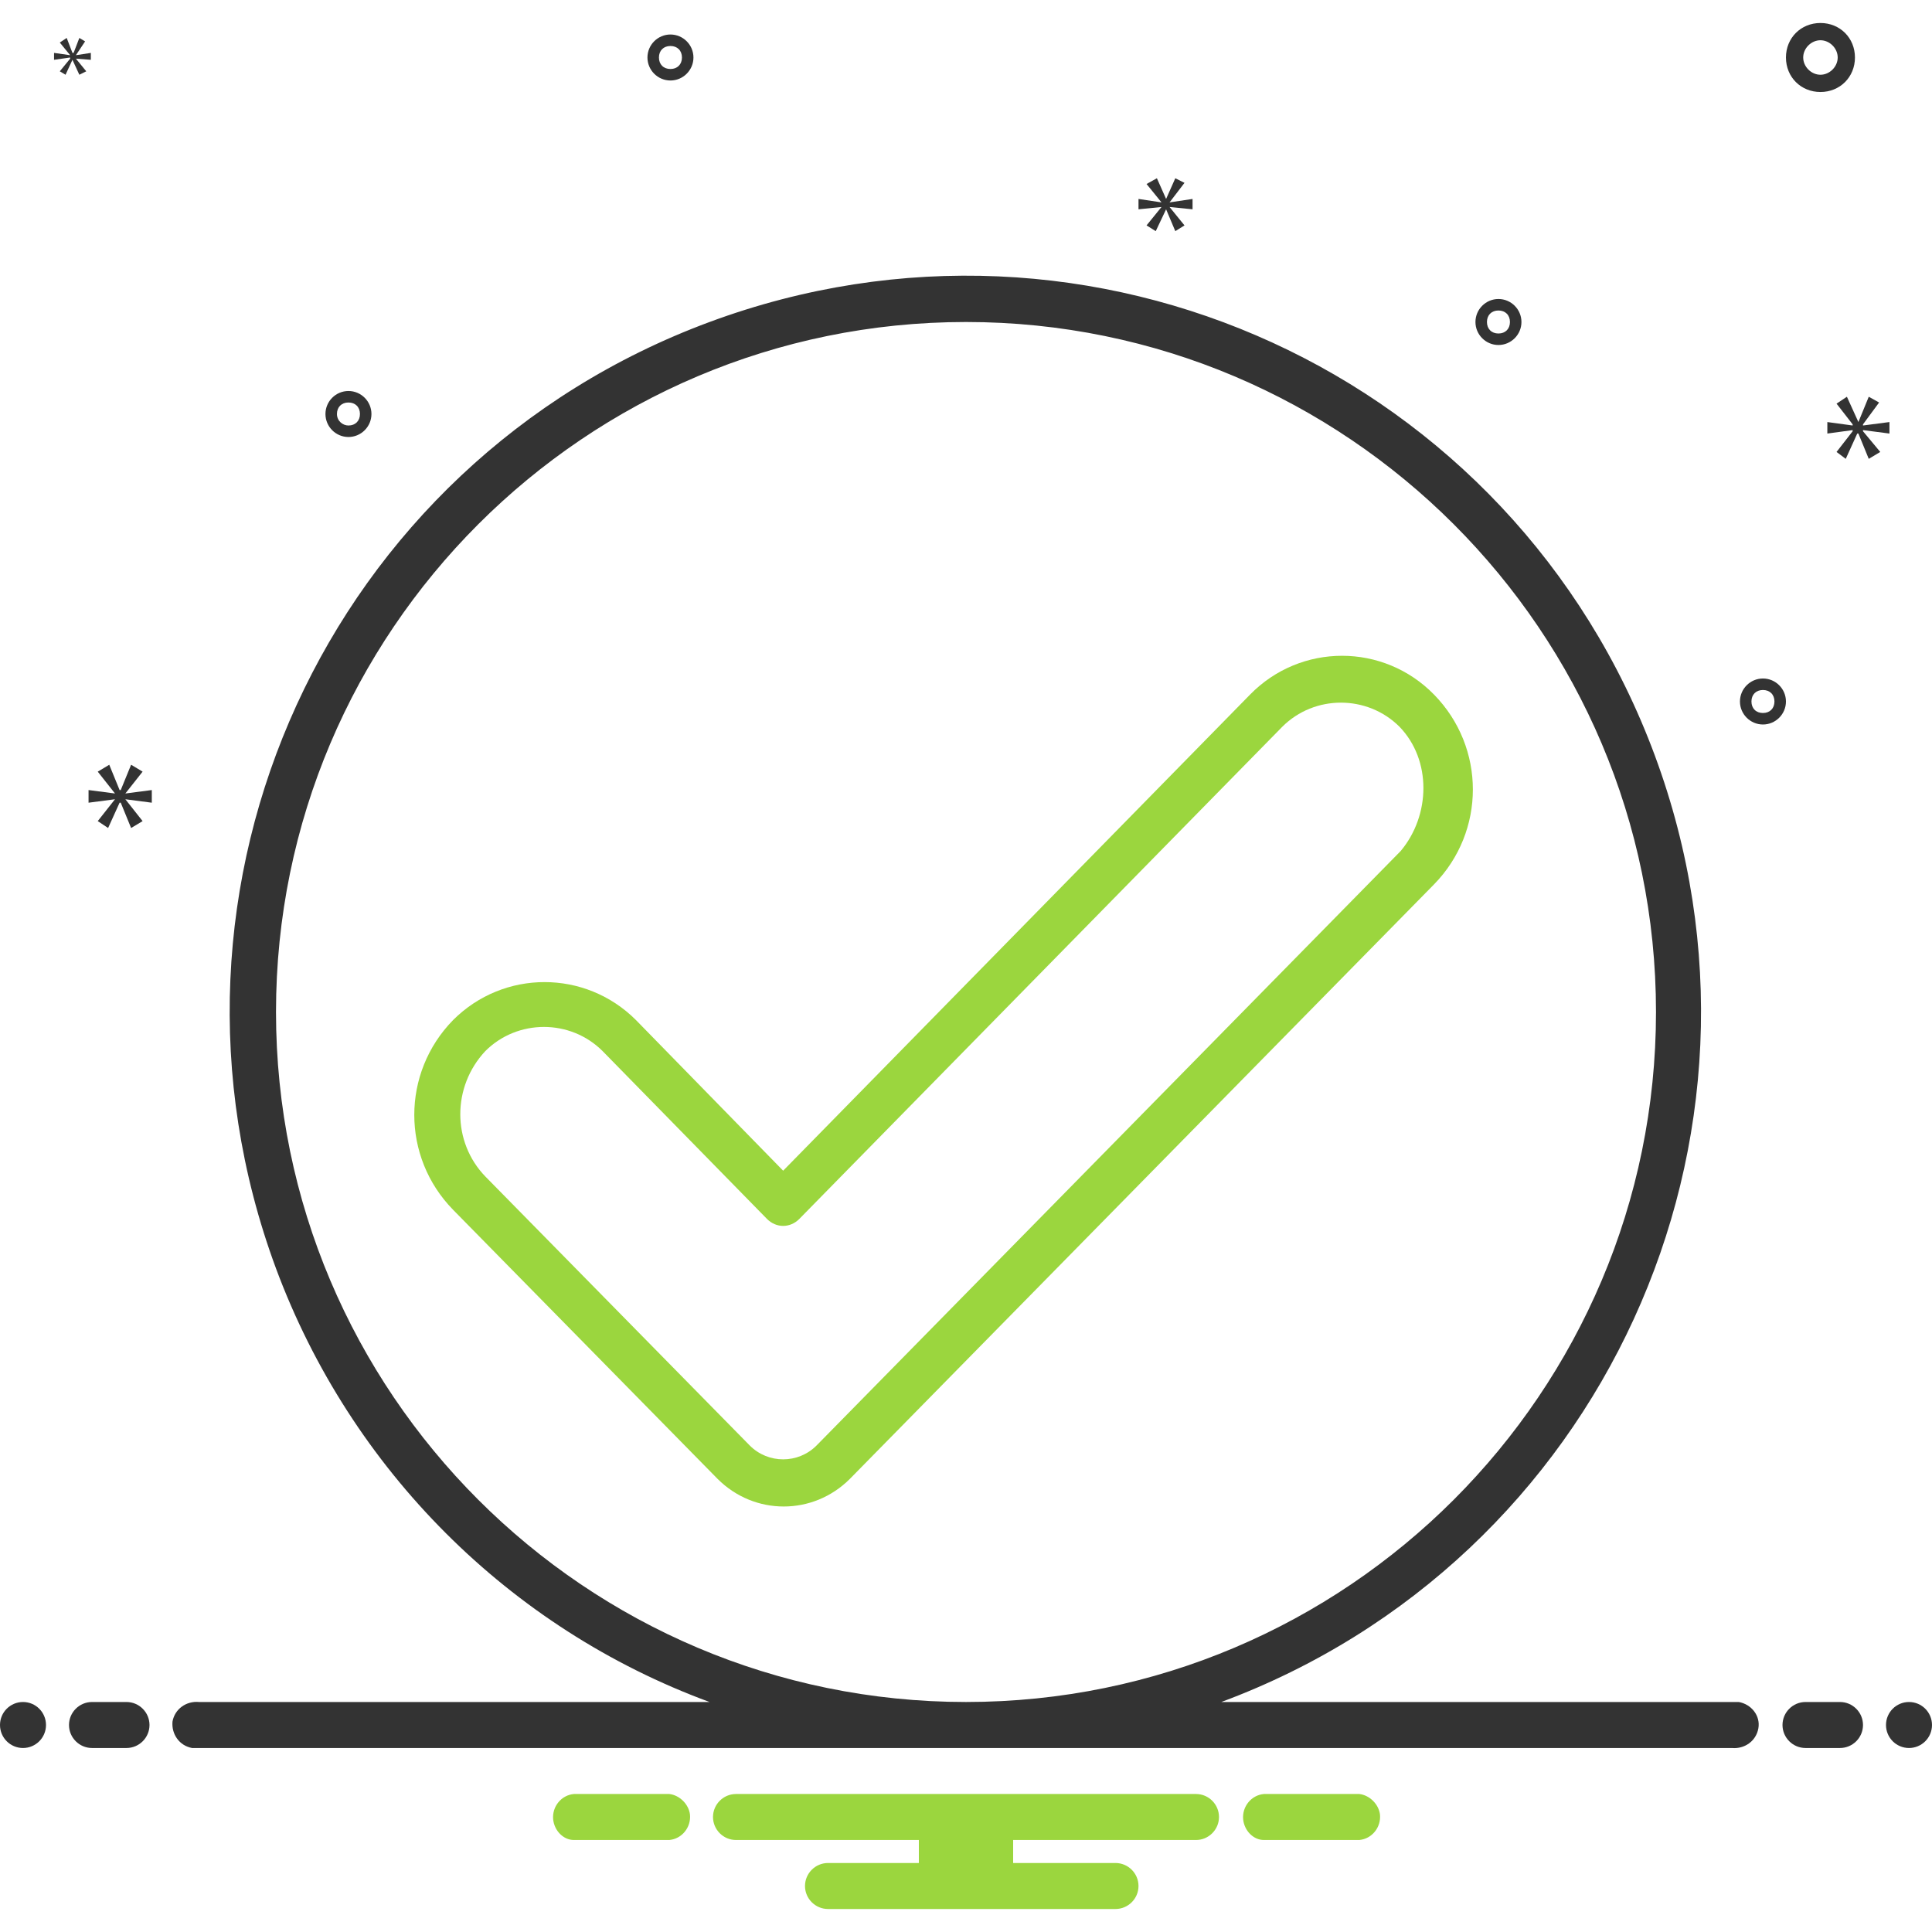 <?xml version="1.0" encoding="utf-8"?>
<!-- Generator: Adobe Illustrator 24.3.0, SVG Export Plug-In . SVG Version: 6.00 Build 0)  -->
<svg version="1.1" id="Слой_1" xmlns="http://www.w3.org/2000/svg" xmlns:xlink="http://www.w3.org/1999/xlink" x="0px" y="0px"
	 viewBox="0 0 168 168" style="enable-background:new 0 0 168 168;" xml:space="preserve">
<style type="text/css">
	.st0{fill:#9BD63E;}
	.st1{fill:#333333;}
</style>
<path class="st0" d="M108.7,60.4l-40.6,41.4L55.3,88.7c-4.4-4.4-11.5-4.4-15.9,0c-4.5,4.6-4.5,11.9,0,16.5c0,0,23,23.4,23,23.4
	c3.2,3.2,8.3,3.2,11.5,0c0,0,0,0,0,0l50.8-51.7c4.5-4.6,4.5-11.9,0-16.5C120.3,55.9,113.1,55.9,108.7,60.4
	C108.7,60.3,108.7,60.3,108.7,60.4z M121.8,74c0,0-50.8,51.7-50.8,51.7c-1.6,1.6-4.2,1.6-5.8,0c0,0,0,0,0,0l-23-23.4
	c-2.9-3-2.9-7.8,0-10.9c2.8-2.8,7.4-2.8,10.2,0L66.7,106c0.8,0.8,2,0.8,2.8,0c0,0,0,0,0,0l42-42.8c2.8-2.8,7.4-2.8,10.2,0
	C124.5,66.1,124.4,70.9,121.8,74z"/>
<circle class="st1" cx="2" cy="150" r="2"/>
<path class="st1" d="M11,148H8c-1.1,0-2,0.9-2,2s0.9,2,2,2h3c1.1,0,2-0.9,2-2S12.1,148,11,148z M160,148h-3c-1.1,0-2,0.9-2,2
	s0.9,2,2,2h3c1.1,0,2-0.9,2-2S161.1,148,160,148z"/>
<circle class="st1" cx="166" cy="150" r="2"/>
<path class="st0" d="M118.2,156h-8.3c-1.1,0.1-1.9,1.1-1.8,2.2c0.1,1,0.9,1.8,1.8,1.8h8.3c1.1-0.1,1.9-1.1,1.8-2.2
	C119.9,156.9,119.1,156.1,118.2,156z M58.2,156h-8.3c-1.1,0.1-1.9,1.1-1.8,2.2c0.1,1,0.9,1.8,1.8,1.8h8.3c1.1-0.1,1.9-1.1,1.8-2.2
	C59.9,156.9,59.1,156.1,58.2,156z M104,156H64c-1.1,0-2,0.9-2,2s0.9,2,2,2h15.9v2H72c-1.1,0-2,0.9-2,2s0.9,2,2,2h25c1.1,0,2-0.9,2-2
	s-0.9-2-2-2h-8.9v-2H104c1.1,0,2-0.9,2-2S105.1,156,104,156z"/>
<path class="st1" d="M150.7,148h-44.5c33.1-12.3,50-49.1,37.7-82.3S94.9,15.7,61.7,28s-50,49.1-37.7,82.3
	c6.5,17.5,20.3,31.3,37.7,37.7H17.3c-1.1-0.1-2.1,0.6-2.3,1.7c-0.1,1.1,0.6,2.1,1.7,2.3c0.2,0,0.3,0,0.5,0h133.4
	c1.1,0.1,2.1-0.6,2.3-1.7s-0.6-2.1-1.7-2.3C151.1,148,150.9,148,150.7,148z M24,88c0-33.1,26.9-60,60-60s60,26.9,60,60
	s-26.9,60-60,60C50.9,148,24,121.1,24,88z M158.3,8c1.7,0,3-1.3,3-3s-1.3-3-3-3s-3,1.3-3,3C155.3,6.7,156.6,8,158.3,8z M158.3,3.5
	c0.8,0,1.5,0.7,1.5,1.5s-0.7,1.5-1.5,1.5s-1.5-0.7-1.5-1.5C156.8,4.2,157.5,3.5,158.3,3.5z M153.3,59c-1.1,0-2,0.9-2,2s0.9,2,2,2
	s2-0.9,2-2C155.3,59.9,154.4,59,153.3,59z M153.3,62c-0.6,0-1-0.4-1-1s0.4-1,1-1s1,0.4,1,1C154.3,61.6,153.9,62,153.3,62z M58.3,3
	c-1.1,0-2,0.9-2,2s0.9,2,2,2s2-0.9,2-2C60.3,3.9,59.4,3,58.3,3z M58.3,6c-0.6,0-1-0.4-1-1s0.4-1,1-1s1,0.4,1,1
	C59.3,5.6,58.9,6,58.3,6z M130.3,26c-1.1,0-2,0.9-2,2s0.9,2,2,2s2-0.9,2-2C132.3,26.9,131.4,26,130.3,26z M130.3,29
	c-0.6,0-1-0.4-1-1s0.4-1,1-1s1,0.4,1,1C131.3,28.6,130.9,29,130.3,29z M32.3,36c0-1.1-0.9-2-2-2s-2,0.9-2,2s0.9,2,2,2
	C31.4,38,32.3,37.1,32.3,36z M29.3,36c0-0.6,0.4-1,1-1s1,0.4,1,1s-0.4,1-1,1C29.8,37,29.3,36.6,29.3,36z"/>
<polygon class="st1" points="10.9,69 12.4,67.1 11.4,66.5 10.5,68.7 10.4,68.7 9.5,66.5 8.5,67.1 10,69 10,69 7.7,68.7 7.7,69.8 
	10,69.5 10,69.5 8.5,71.4 9.4,72 10.4,69.8 10.5,69.8 11.4,72 12.4,71.4 10.9,69.5 10.9,69.5 13.2,69.8 13.2,68.7 10.9,69 "/>
<polygon class="st1" points="6.1,5.1 5.2,6.2 5.7,6.5 6.3,5.2 6.3,5.2 6.9,6.5 7.5,6.2 6.6,5.1 6.6,5.1 7.9,5.2 7.9,4.6 6.6,4.8 
	6.6,4.8 7.4,3.6 6.9,3.3 6.4,4.6 6.3,4.6 5.8,3.3 5.2,3.7 6.1,4.8 6.1,4.8 4.7,4.6 4.7,5.2 6.1,5 "/>
<polygon class="st1" points="164.3,37.7 164.3,36.7 162,37 162,36.9 163.4,35 162.5,34.5 161.6,36.7 161.6,36.7 160.6,34.5 
	159.7,35.1 161.1,36.9 161.1,37 158.9,36.7 158.9,37.7 161.1,37.4 161.1,37.5 159.7,39.3 160.5,39.9 161.5,37.7 161.6,37.7 
	162.5,39.9 163.5,39.3 162,37.5 162,37.4 "/>
<polygon class="st1" points="101.7,17.6 103,15.9 102.2,15.5 101.4,17.3 101.4,17.3 100.6,15.5 99.7,16 101,17.6 101,17.6 99,17.3 
	99,18.2 101,18 101,18 99.7,19.6 100.5,20.1 101.4,18.2 101.4,18.2 102.2,20.1 103,19.6 101.7,18 101.7,18 103.7,18.2 103.7,17.3 
	101.7,17.6 "/>
</svg>

